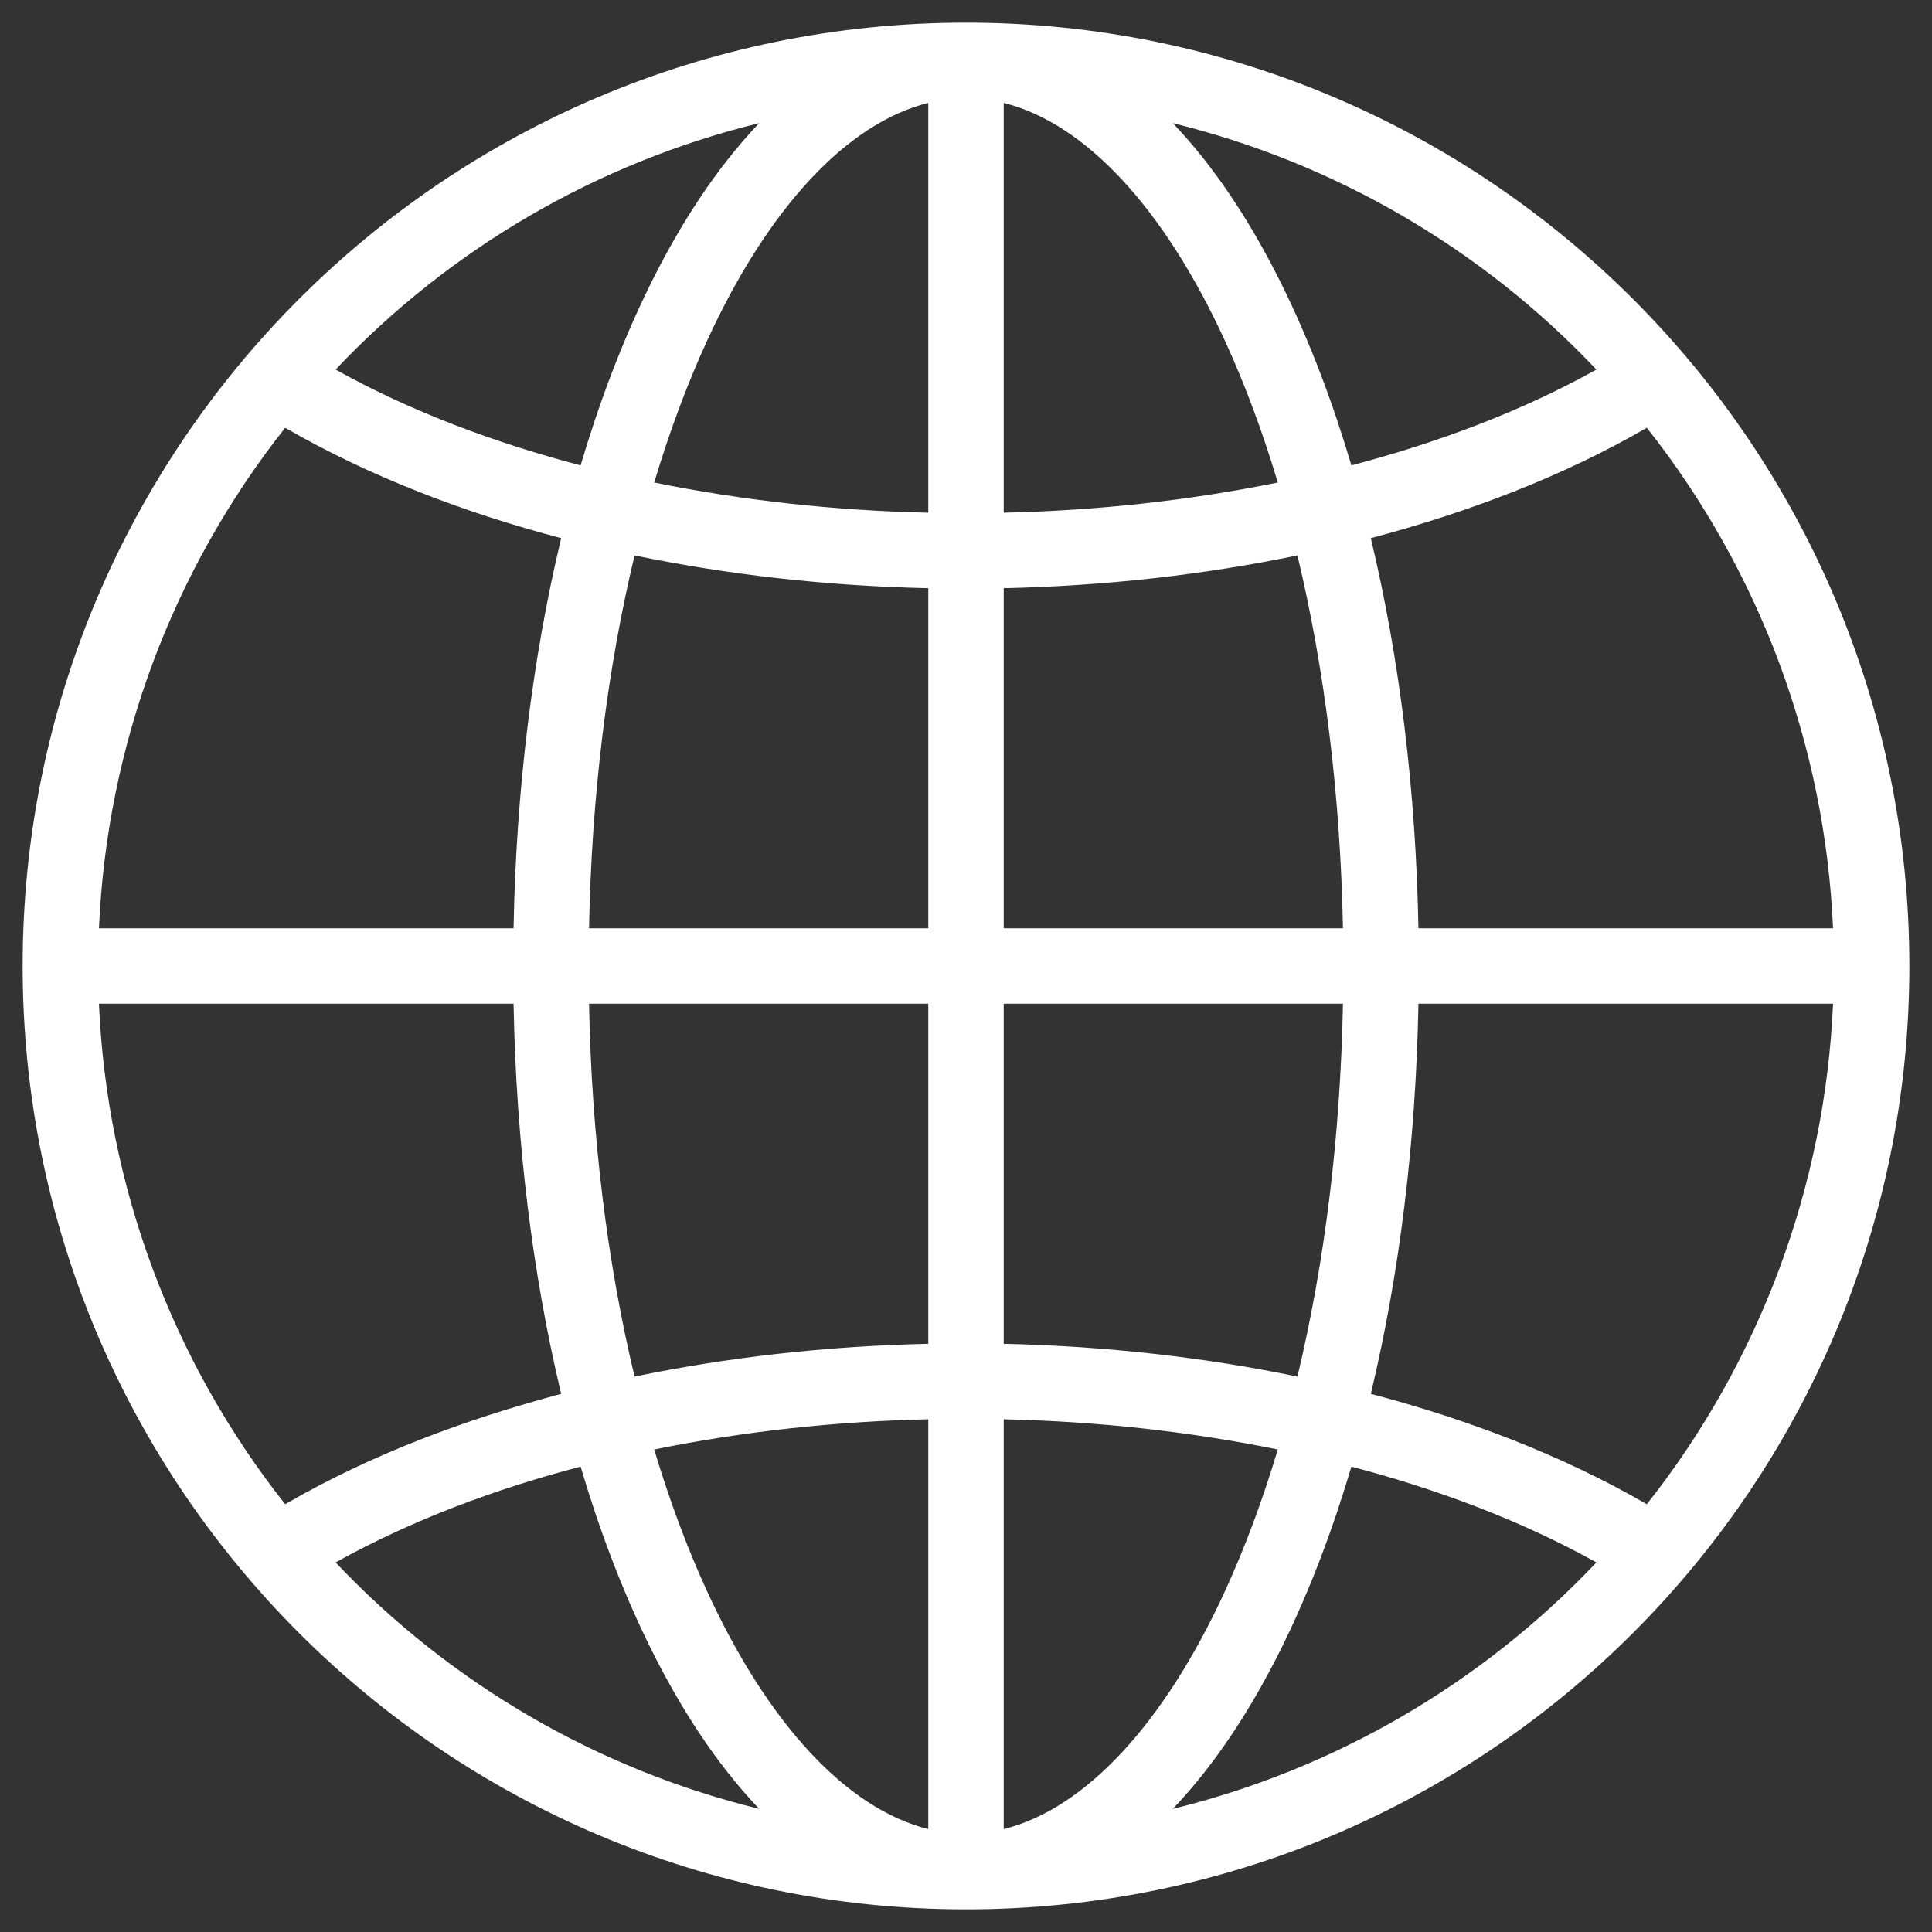 <svg width="512" height="512" viewBox="0 0 512 512" fill="none" xmlns="http://www.w3.org/2000/svg">
<rect x="0" y="0" width="512" height="512" fill="#333333" stroke="none"/>
<path d="M256 6C117.979 6 6 117.98 6 256C6 394.02 117.979 506 256 506C394.02 506 506 394.021 506 256C506 117.979 394.02 6 256 6ZM436.424 398.633C413.917 385.59 388.543 376.03 363.283 369.383C370.897 337.622 375.23 302.496 375.9 266H485.779C483.676 314.273 466.391 360.754 436.424 398.633ZM75.577 398.633C45.61 360.754 28.325 314.273 26.221 266H136.1C136.77 302.496 141.103 337.622 148.717 369.383C123.271 376.202 98.548 385.303 75.577 398.633ZM75.576 113.367C98.003 126.343 123.16 135.887 148.717 142.618C141.102 174.378 136.77 209.504 136.1 246H26.221C28.325 197.726 45.61 151.246 75.576 113.367ZM266 356.121V266H355.898C355.234 300.999 351.091 334.575 343.831 364.813C320.07 359.863 293.639 356.737 266 356.121ZM168.169 364.813C160.909 334.576 156.765 300.999 156.102 266H246V356.121C218.693 356.73 192.434 359.766 168.169 364.813ZM246 155.879V246H156.102C156.765 211.001 160.909 177.425 168.169 147.188C192.522 152.232 218.475 155.265 246 155.879ZM266 246V155.879C292.884 155.279 319.011 152.337 343.831 147.188C351.092 177.425 355.234 211.001 355.898 246H266ZM266 135.874V27.267C287.479 32.629 308.433 54.989 324.691 90.461C329.972 101.983 334.626 114.522 338.629 127.867C314.689 132.749 290.13 135.331 266 135.874ZM246 27.267V135.874C221.354 135.319 196.79 132.647 173.371 127.867C177.374 114.522 182.028 101.983 187.309 90.461C203.567 54.988 224.52 32.628 246 27.267ZM246 376.126V484.733C224.52 479.371 203.567 457.011 187.309 421.539C182.028 410.017 177.374 397.478 173.371 384.133C196.932 379.35 221.23 376.684 246 376.126ZM266 484.733V376.126C291.926 376.709 316.03 379.542 338.629 384.133C334.626 397.479 329.973 410.017 324.691 421.539C308.433 457.012 287.479 479.371 266 484.733ZM375.9 246C375.23 209.504 370.897 174.378 363.283 142.618C388.59 135.919 413.875 126.446 436.424 113.367C466.391 151.246 483.676 197.726 485.779 246H375.9ZM423.066 97.941C402.932 109.164 380.695 117.39 358.133 123.331C348.774 91.691 333.596 56.52 310.805 32.628C353.416 43.074 392.438 65.571 423.066 97.941ZM201.193 32.628C178.402 56.52 163.225 91.692 153.866 123.331C131.416 117.423 109.22 109.232 88.933 97.941C119.563 65.571 158.583 43.074 201.193 32.628ZM88.934 414.059C109.358 402.712 131.442 394.546 153.867 388.669C163.226 420.306 178.403 455.481 201.194 479.371C158.582 468.926 119.563 446.429 88.934 414.059ZM310.806 479.372C333.57 455.509 348.756 420.37 358.134 388.669C380.306 394.487 402.715 402.73 423.067 414.059C392.438 446.429 353.417 468.926 310.806 479.372Z" fill="white"/>
</svg>
